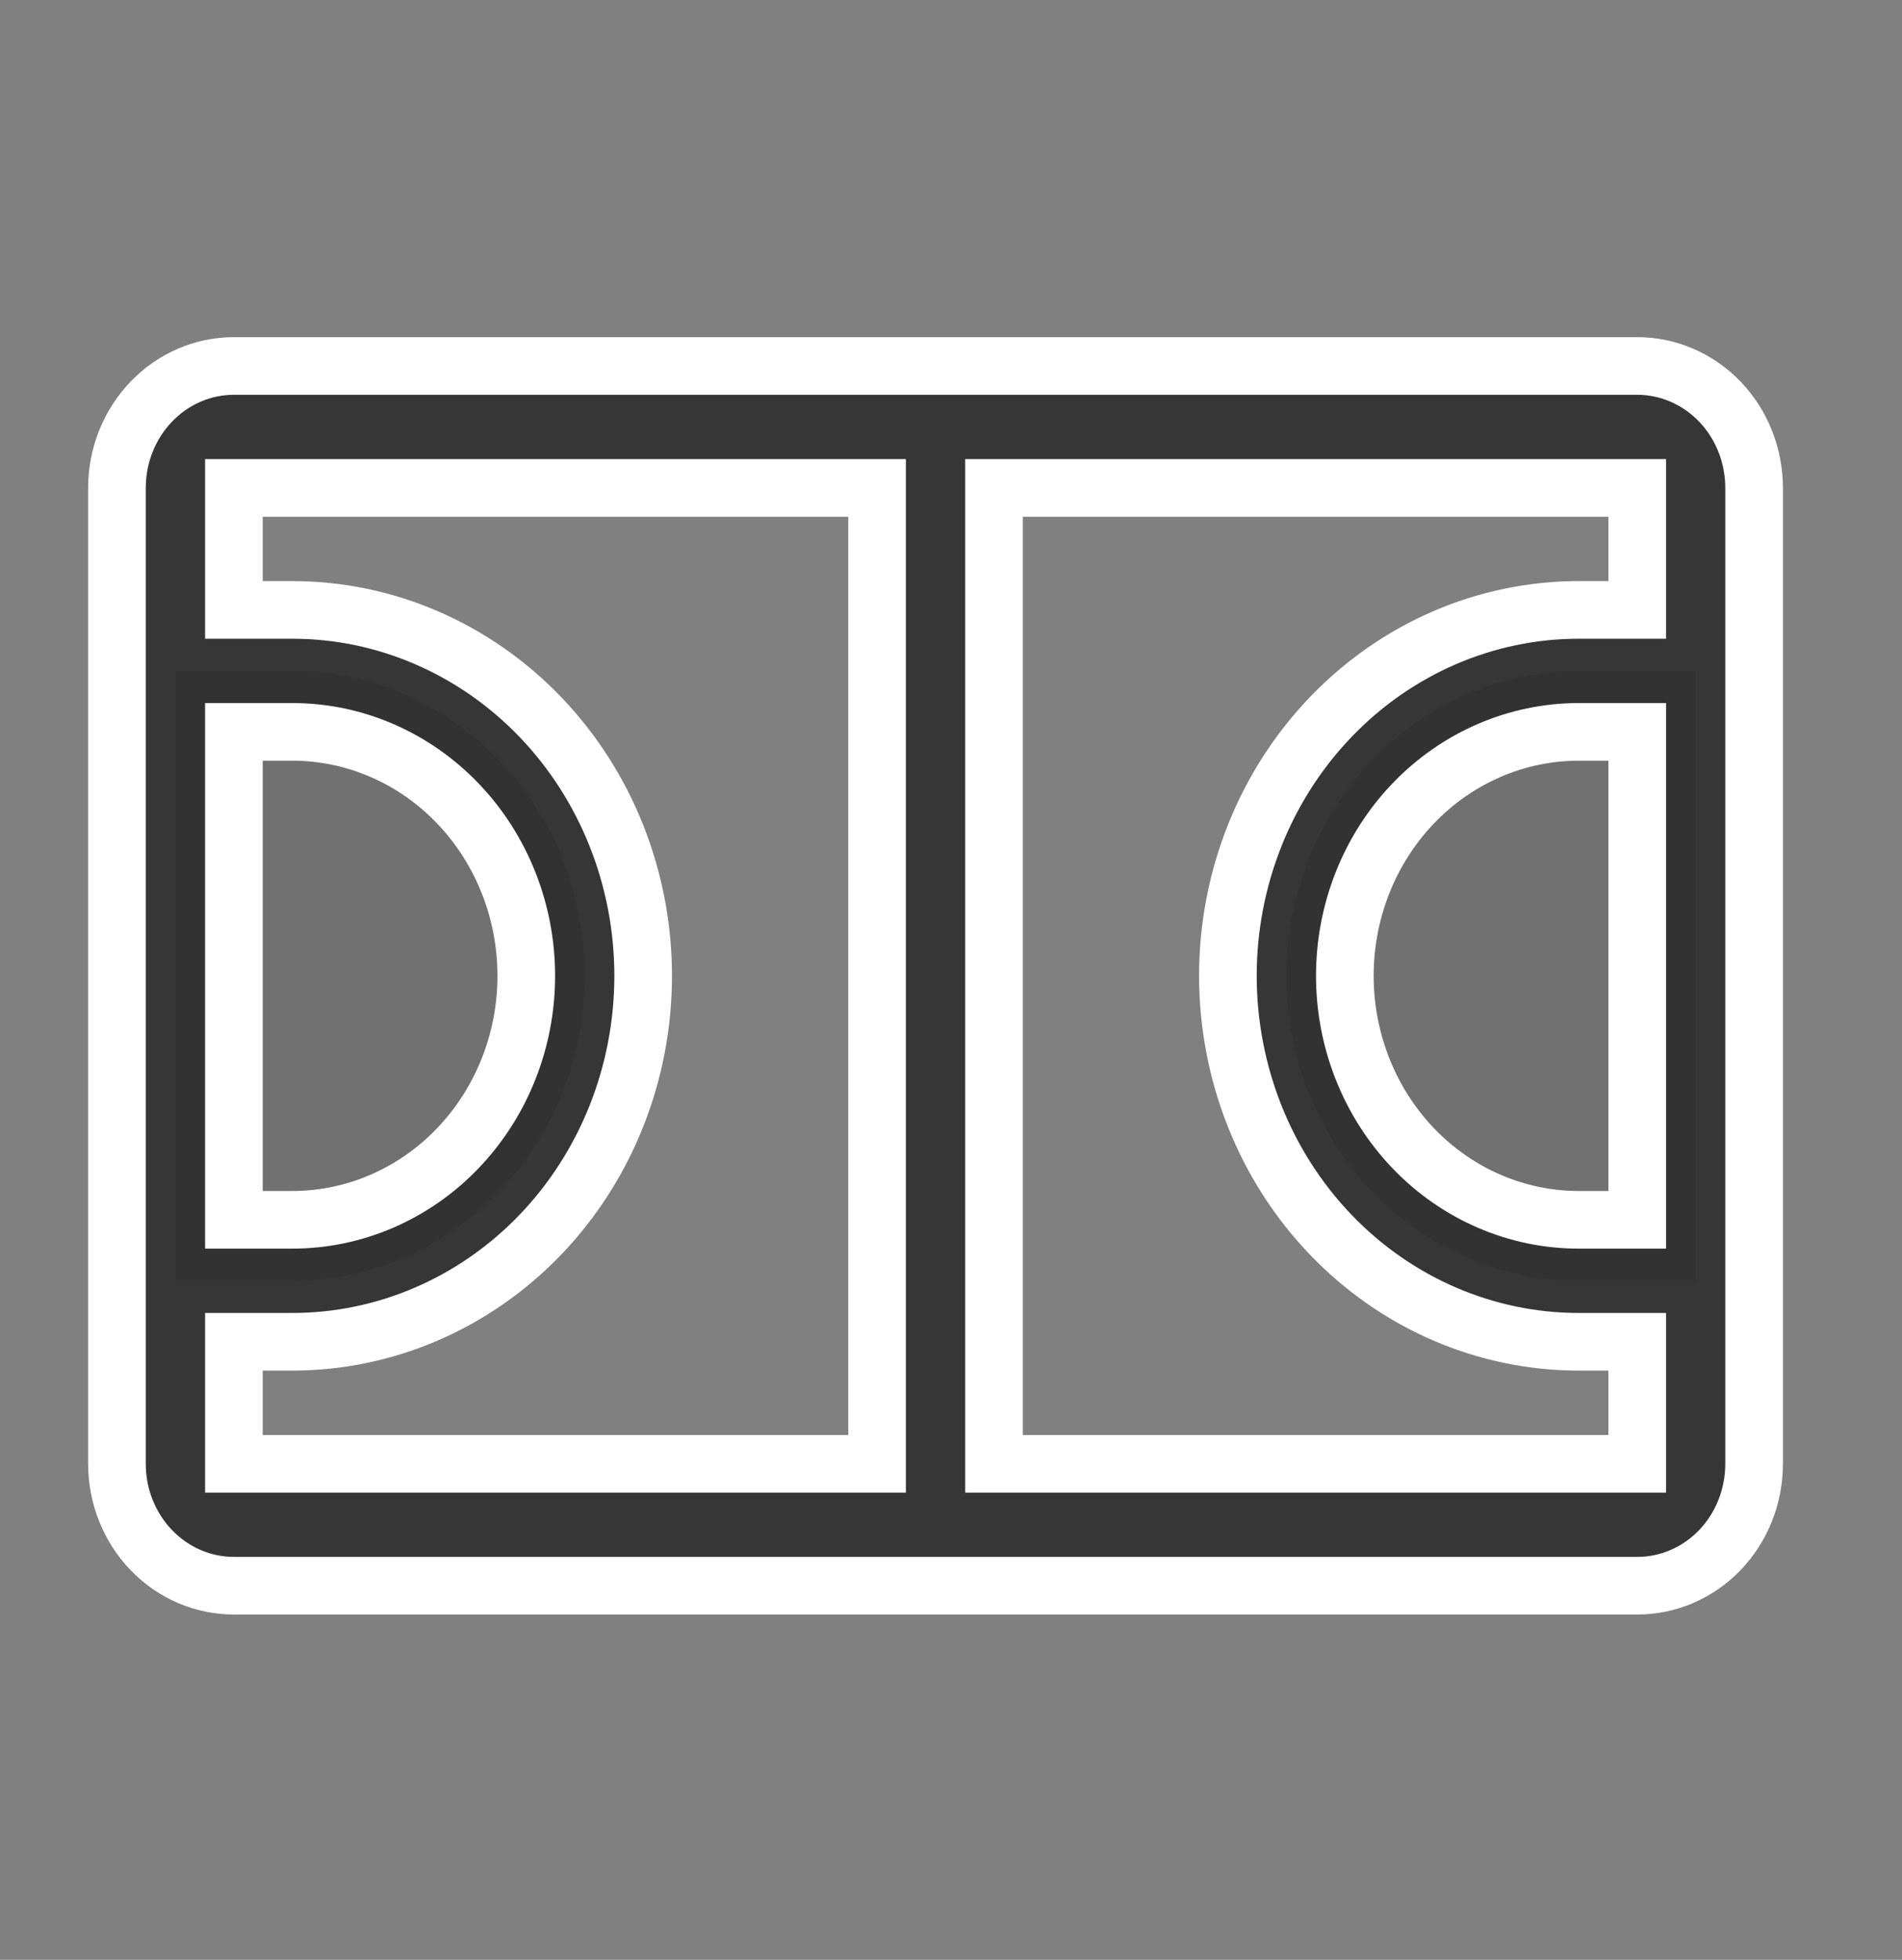 <svg width="33" height="34" viewBox="0 0 33 34" fill="none" xmlns="http://www.w3.org/2000/svg">
<rect x="0" y="0" width="33" height="34" fill="#808080" stroke="none"/>
<path opacity="0.2" d="M29.42 11.639V22.22H27.391C26.046 22.22 24.756 21.663 23.805 20.67C22.853 19.678 22.319 18.333 22.319 16.93C22.319 15.526 22.853 14.181 23.805 13.189C24.756 12.197 26.046 11.639 27.391 11.639H29.42ZM5.073 11.639H3.044V22.22H5.073C6.418 22.22 7.708 21.663 8.659 20.67C9.611 19.678 10.145 18.333 10.145 16.93C10.145 15.526 9.611 14.181 8.659 13.189C7.708 12.197 6.418 11.639 5.073 11.639Z" fill="#1E1E1E" fill-opacity="0.75"/>
<path d="M28.406 6.349C28.944 6.349 29.46 6.572 29.841 6.969C30.221 7.366 30.434 7.904 30.434 8.465V25.395C30.434 25.956 30.221 26.494 29.841 26.891C29.46 27.288 28.944 27.51 28.406 27.51H4.058C3.52 27.51 3.004 27.287 2.624 26.891C2.243 26.494 2.029 25.956 2.029 25.395V8.465C2.029 7.904 2.243 7.366 2.624 6.969C3.004 6.572 3.52 6.349 4.058 6.349H28.406ZM4.058 8.465V10.581H5.072C6.686 10.581 8.235 11.25 9.377 12.441C10.518 13.631 11.159 15.246 11.159 16.93C11.159 18.613 10.518 20.229 9.377 21.419C8.235 22.61 6.686 23.278 5.072 23.278H4.058V25.395H15.217V8.465H4.058ZM17.246 8.465V25.395H28.406V23.278H27.391C25.777 23.278 24.228 22.61 23.087 21.419C21.945 20.229 21.305 18.613 21.304 16.93C21.304 15.246 21.945 13.631 23.087 12.441C24.228 11.25 25.777 10.581 27.391 10.581H28.406V8.465H17.246ZM4.058 12.697V21.162H5.072C6.148 21.162 7.181 20.716 7.942 19.922C8.703 19.128 9.131 18.052 9.131 16.93C9.131 15.807 8.703 14.73 7.942 13.937C7.181 13.143 6.148 12.697 5.072 12.697H4.058ZM27.391 12.697C26.315 12.697 25.282 13.143 24.521 13.937C23.76 14.73 23.333 15.807 23.333 16.93C23.333 18.052 23.761 19.128 24.521 19.922C25.282 20.716 26.315 21.162 27.391 21.162H28.406V12.697H27.391Z" fill="#1E1E1E" fill-opacity="0.75"/>
<path d="M28.406 6.349C28.944 6.349 29.46 6.572 29.841 6.969C30.221 7.366 30.434 7.904 30.434 8.465V25.395C30.434 25.956 30.221 26.494 29.841 26.891C29.46 27.288 28.944 27.51 28.406 27.51H4.058C3.52 27.51 3.004 27.287 2.624 26.891C2.243 26.494 2.029 25.956 2.029 25.395V8.465C2.029 7.904 2.243 7.366 2.624 6.969C3.004 6.572 3.52 6.349 4.058 6.349H28.406ZM4.058 8.465V10.581H5.072C6.686 10.581 8.235 11.25 9.377 12.441C10.518 13.631 11.159 15.246 11.159 16.93C11.159 18.613 10.518 20.229 9.377 21.419C8.235 22.61 6.686 23.278 5.072 23.278H4.058V25.395H15.217V8.465H4.058ZM17.246 8.465V25.395H28.406V23.278H27.391C25.777 23.278 24.228 22.61 23.087 21.419C21.945 20.229 21.305 18.613 21.304 16.93C21.304 15.246 21.945 13.631 23.087 12.441C24.228 11.25 25.777 10.581 27.391 10.581H28.406V8.465H17.246ZM4.058 12.697V21.162H5.072C6.148 21.162 7.181 20.716 7.942 19.922C8.703 19.128 9.131 18.052 9.131 16.93C9.131 15.807 8.703 14.73 7.942 13.937C7.181 13.143 6.148 12.697 5.072 12.697H4.058ZM27.391 12.697C26.315 12.697 25.282 13.143 24.521 13.937C23.76 14.73 23.333 15.807 23.333 16.93C23.333 18.052 23.761 19.128 24.521 19.922C25.282 20.716 26.315 21.162 27.391 21.162H28.406V12.697H27.391Z" stroke="white"/>
</svg>
